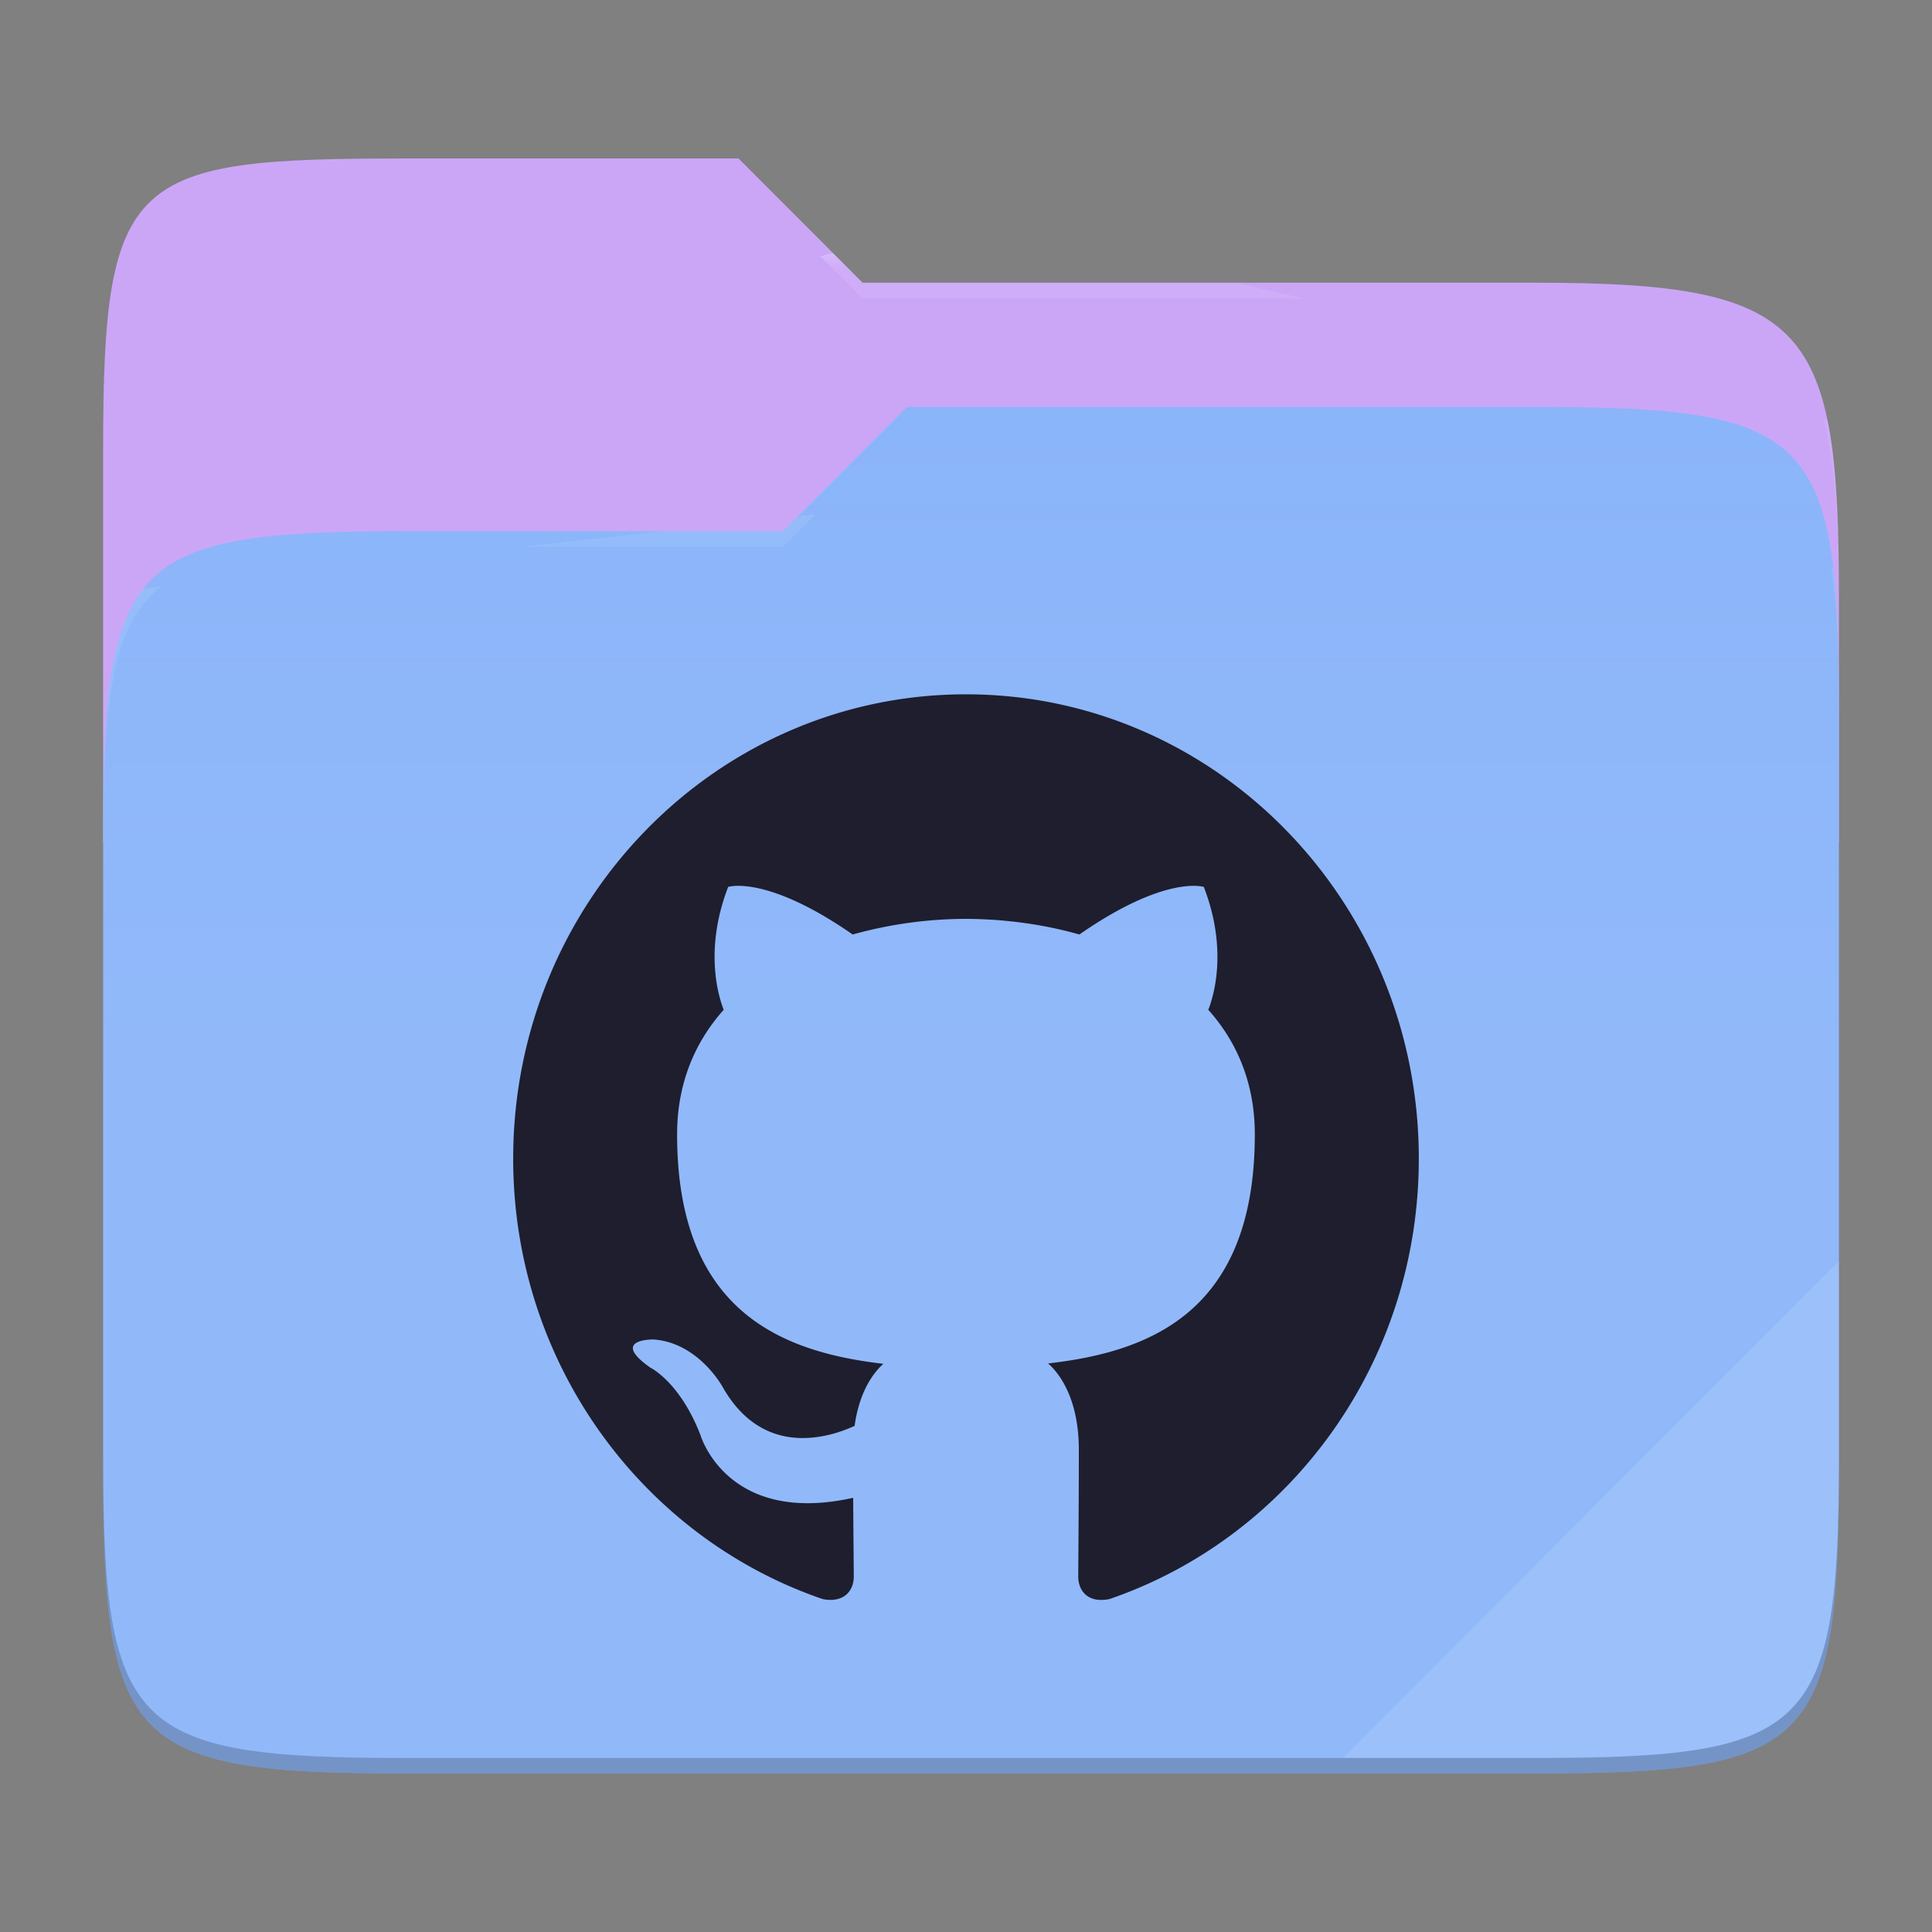 <svg xmlns="http://www.w3.org/2000/svg" style="isolation:isolate" width="256" height="256">
 <rect width="100%" height="100%" fill="#808080" stroke="none"/>
 <path fill="#cba6f7" d="M53.705 21c-36.315 0-40.038 2.055-40.038 38.371v52.167h230V79.563c0-36.316-3.724-42.102-40.04-42.102h-89.335L97.864 21H53.705z"/>
 <path fill="#89b4fa" d="M53.705 70.384c-36.317 0-40.038 3.73-40.038 40.045v84.524c0 36.316 3.721 40.047 40.038 40.047h149.923c36.317 0 40.039-3.731 40.039-40.047V93.969c0-36.316-3.722-40.047-40.04-40.047h-83.43l-16.438 16.462H53.705z"/>
 <linearGradient id="a" x2="0" y1=".5" y2="-.5" gradientTransform="matrix(230 0 0 181.078 13.667 53.922)" gradientUnits="userSpaceOnUse">
  <stop offset="0%" stop-color="#ffffff" stop-opacity=".07"/>
  <stop offset="67.282%" stop-color="#fcefe8" stop-opacity="0"/>
 </linearGradient>
 <path fill="url(#a)" d="M53.705 70.384c-36.317 0-40.038 3.73-40.038 40.045v84.524c0 36.316 3.721 40.047 40.038 40.047h149.923c36.317 0 40.039-3.731 40.039-40.047V93.969c0-36.316-3.722-40.047-40.04-40.047h-83.43l-16.438 16.462H53.705z"/>
 <g opacity=".4">
  <radialGradient id="b" cx=".5" cy=".5" r=".272" fx=".5" fy=".136" gradientTransform="matrix(230 0 0 60.62 13.667 21)" gradientUnits="userSpaceOnUse">
   <stop offset="0%" stop-color="#ffffff"/>
   <stop offset="100%" stop-color="#ffffff" stop-opacity=".204"/>
  </radialGradient>
  <path fill="url(#b)" d="M53.705 21c-36.315 0-40.038 2.055-40.038 38.371v2.06c0-36.317 3.723-38.374 40.038-38.374h44.16l16.427 16.46h89.336c36.315 0 40.039 5.787 40.039 42.103v-2.057c0-36.316-3.724-42.102-40.04-42.102h-89.335L97.864 21H53.705z"/>
 </g>
 <g opacity=".4">
  <radialGradient id="c" cx=".5" cy=".5" r=".272" fx=".482" fy=".211" gradientTransform="matrix(230 0 0 58.565 13.667 53.922)" gradientUnits="userSpaceOnUse">
   <stop offset="0%" stop-color="#ffffff"/>
   <stop offset="100%" stop-color="#ffffff" stop-opacity=".204"/>
  </radialGradient>
  <path fill="url(#c)" d="M120.197 53.922l-16.438 16.462H53.705c-36.315 0-40.038 3.728-40.038 40.043v2.06c0-36.316 3.723-40.046 40.038-40.046h50.054l16.438-16.46h83.43c36.316 0 40.04 3.727 40.04 40.043v-2.057c0-36.316-3.724-40.045-40.04-40.045h-83.43z"/>
 </g>
 <path fill="#ffffff" opacity=".1" d="M243.667 167.096l-65.715 65.845h25.676c36.315 0 40.039-3.727 40.039-40.043v-25.802z"/>
 <path opacity=".2" d="M13.667 192.898v2.057C13.667 231.27 17.39 235 53.705 235h149.923c36.315 0 40.039-3.73 40.039-40.045v-2.057c0 36.316-3.724 40.043-40.04 40.043H53.706c-36.315 0-40.038-3.727-40.038-40.043z"/>
 <g fill="#1e1e2e">
  <path d="M127.995 92C94.865 92 68 119.544 68 153.523c0 27.175 17.19 50.234 41.035 58.37 3 .563 4.095-1.333 4.095-2.964 0-1.46-.05-5.331-.08-10.463-16.69 3.717-20.21-8.248-20.21-8.248-2.73-7.105-6.66-8.997-6.66-8.997-5.45-3.82.41-3.737.41-3.737 6.02.435 9.19 6.341 9.19 6.341 5.35 9.402 14.045 6.685 17.46 5.111.545-3.973 2.095-6.685 3.81-8.223-13.325-1.553-27.33-6.828-27.33-30.405 0-6.715 2.34-12.206 6.175-16.507-.615-1.558-2.675-7.813.59-16.281 0 0 5.04-1.656 16.5 6.305a56.248 56.248 0 0 1 15.02-2.071c5.095.026 10.23.707 15.02 2.071 11.455-7.961 16.485-6.305 16.485-6.305 3.275 8.468 1.215 14.723.595 16.281 3.845 4.301 6.165 9.792 6.165 16.507 0 23.633-14.03 28.832-27.395 30.354 2.155 1.897 4.075 5.655 4.075 11.391 0 8.223-.075 14.857-.075 16.876 0 1.646 1.08 3.558 4.125 2.958 23.825-8.156 41-31.194 41-58.364C188 119.544 161.135 92 127.995 92z"/>
 </g>
</svg>
